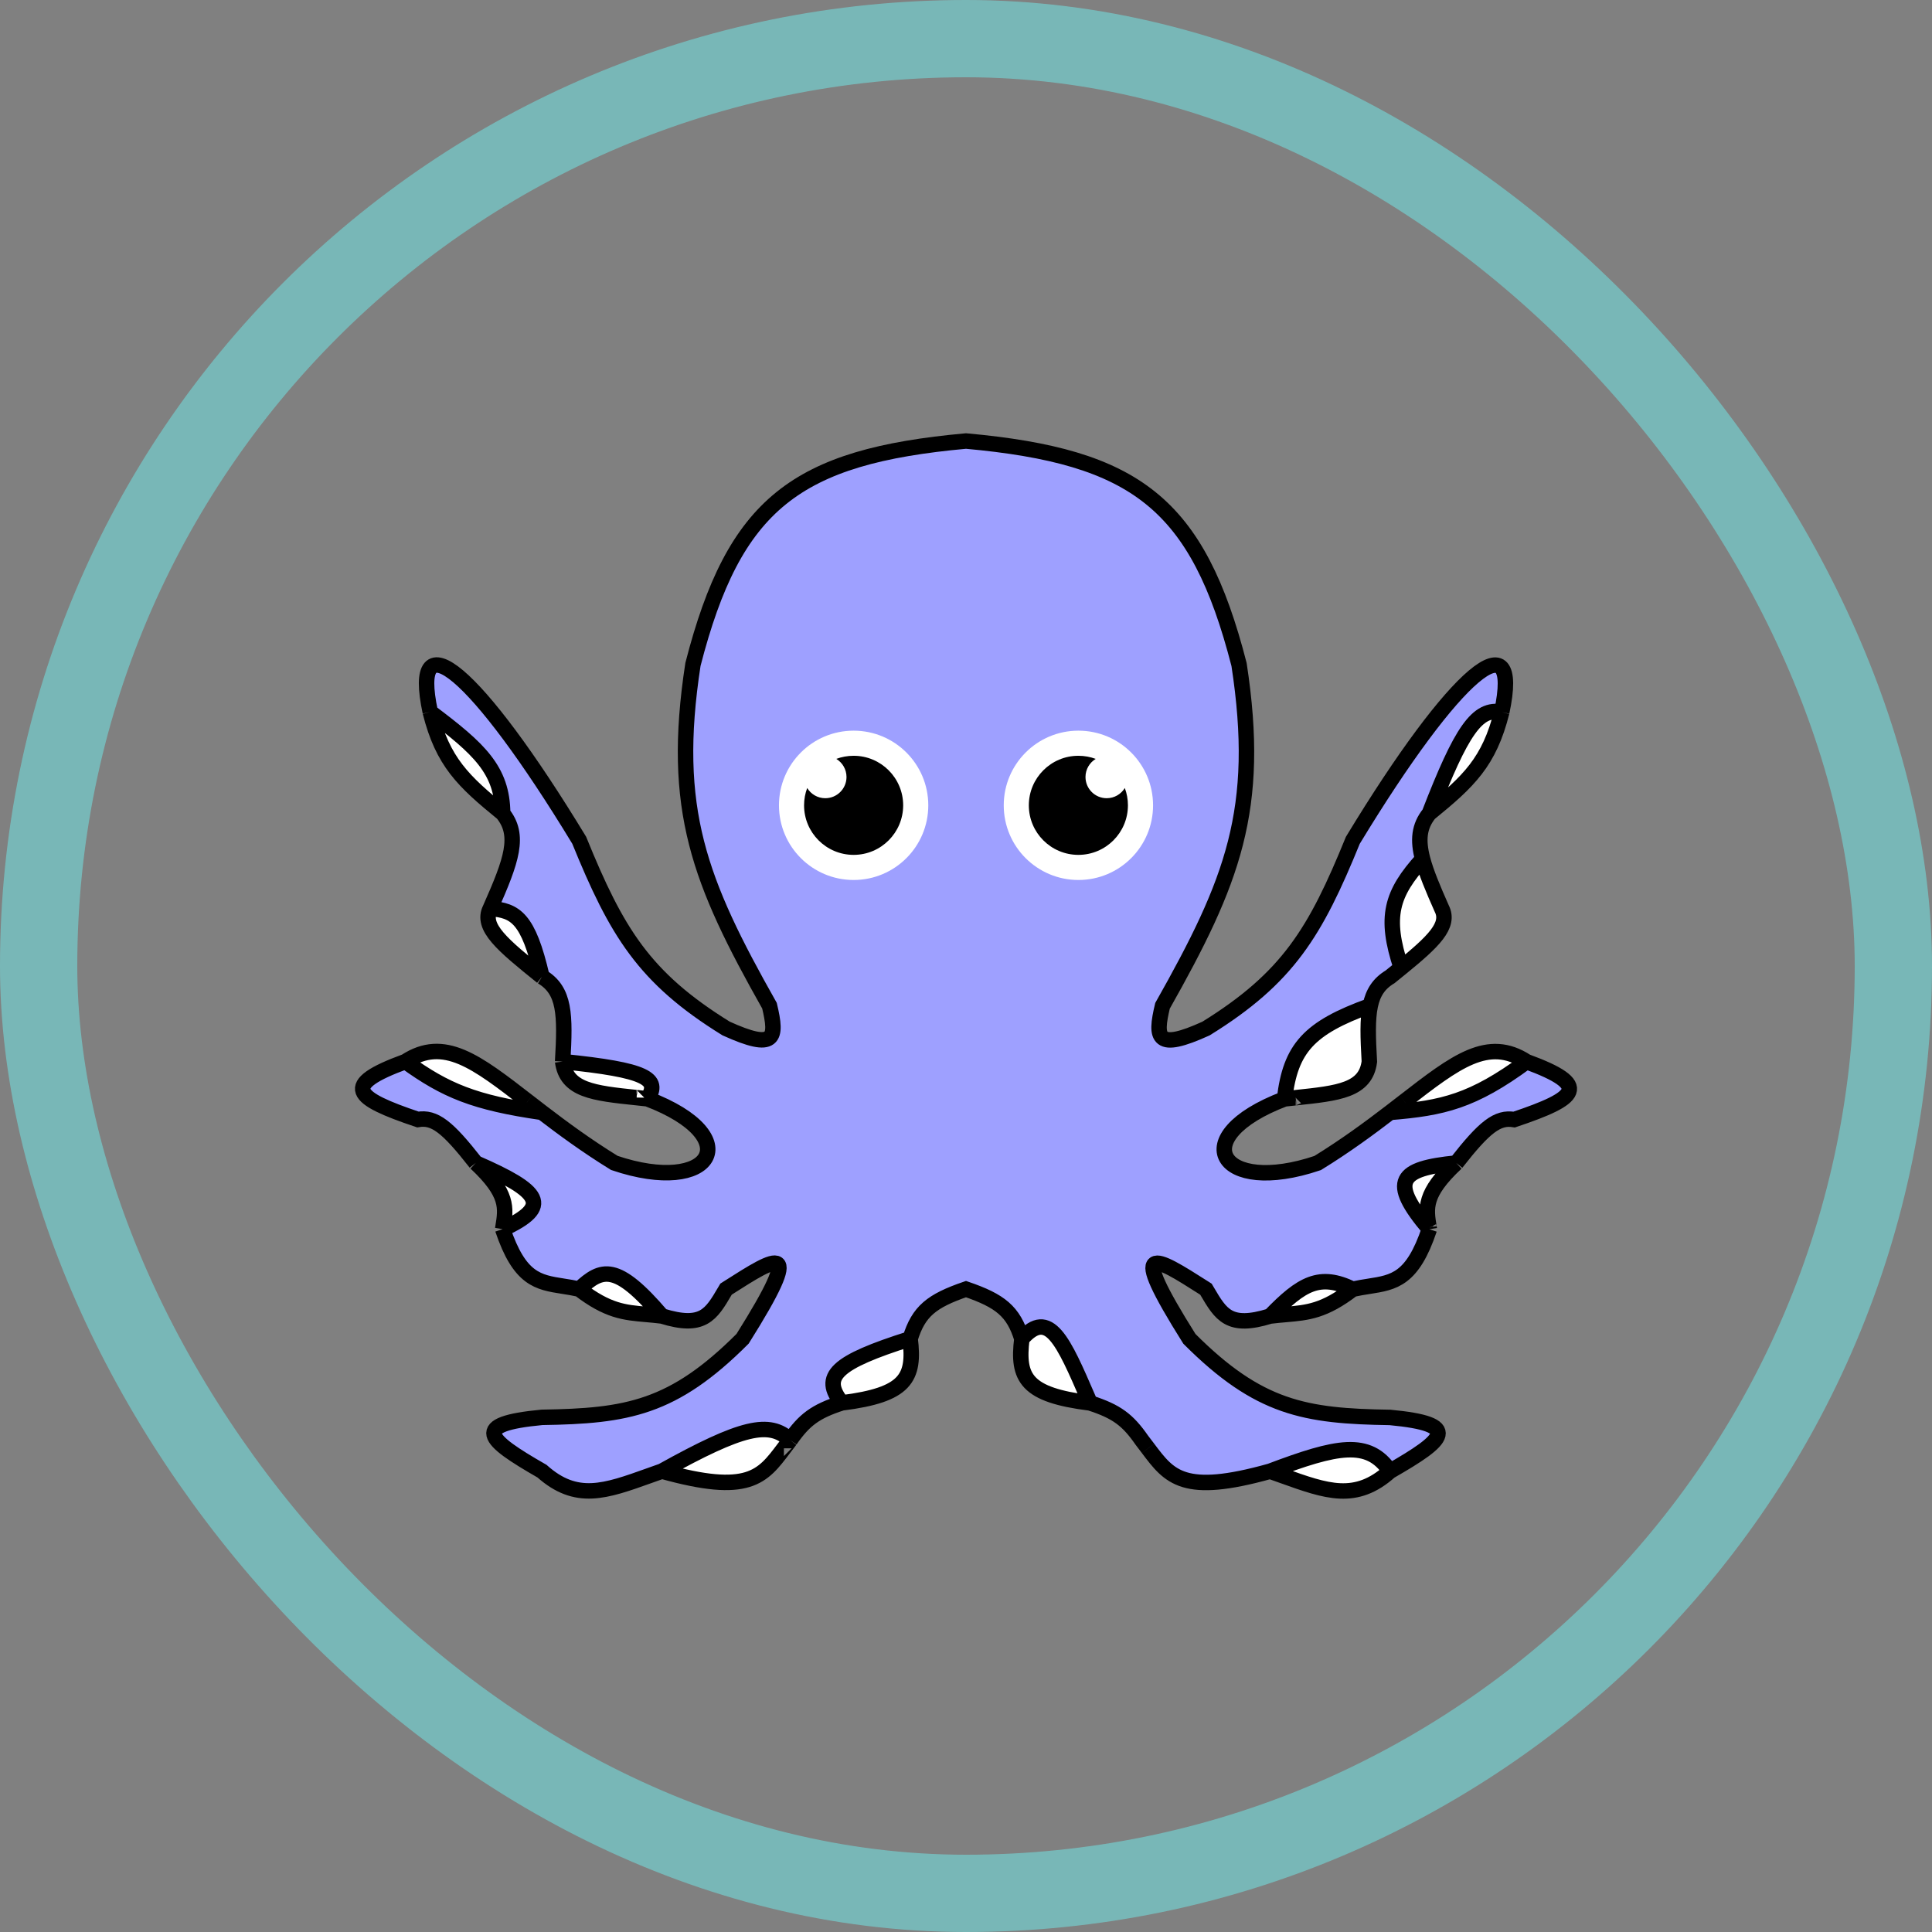 <svg width="125" height="125" viewBox="0 0 125 125" fill="none" xmlns="http://www.w3.org/2000/svg">
<rect x="0" y="0" width="125" height="125" fill="#808080" stroke="none"/>
<rect x="2.5" y="2.5" width="120" height="120" rx="60" stroke="#78B7B7" stroke-width="5"/>
<path d="M66.114 86.623C65.805 89.163 66.376 90.251 70.53 90.771C70.509 90.723 70.489 90.675 70.468 90.627L70.401 90.472C68.802 86.778 67.866 84.616 66.114 86.623Z" fill="white"/>
<path d="M89.936 95.188C88.539 93.122 86.495 93.556 82.174 95.188C82.448 95.284 82.713 95.379 82.969 95.471C85.862 96.508 87.71 97.171 89.936 95.188Z" fill="white"/>
<path d="M87.527 83.411C85.392 82.372 84.225 83.027 82.174 85.15C82.538 85.105 82.871 85.076 83.186 85.049C84.618 84.924 85.671 84.832 87.527 83.411Z" fill="white"/>
<path d="M88.597 68.689C88.508 67.127 88.469 65.959 88.656 65.07C84.668 66.508 83.493 67.836 83.11 71.098C83.354 71.071 83.59 71.046 83.82 71.022L83.826 71.022L83.83 71.021L83.832 71.021C86.601 70.729 88.359 70.543 88.597 68.689Z" fill="white"/>
<path d="M94.219 75.247C90.543 75.611 89.825 76.401 92.479 79.529C92.476 79.51 92.472 79.492 92.469 79.473L92.461 79.424L92.46 79.413L92.459 79.408C92.253 78.158 92.101 77.233 94.219 75.247Z" fill="white"/>
<path d="M89.936 71.973C93.349 71.693 95.273 71.258 98.769 68.689C96.278 67.065 94.191 68.681 90.861 71.26L90.86 71.26C90.562 71.491 90.255 71.729 89.936 71.973Z" fill="white"/>
<path d="M93.282 58.786C92.705 57.486 92.27 56.447 92.042 55.576C90.022 57.818 89.56 59.306 90.658 62.617C92.747 60.914 93.832 59.874 93.282 58.786Z" fill="white"/>
<path d="M97.163 46.072C96.35 49.302 95.034 50.547 92.479 52.629C94.556 47.262 95.581 45.76 97.163 46.072Z" fill="white"/>
<path d="M54.47 90.766C58.625 90.245 59.196 89.158 58.887 86.617C54.072 88.145 53.099 89.053 54.47 90.766Z" fill="white"/>
<path d="M51.125 93.174C49.786 91.909 48.027 92.291 42.827 95.182C48.431 96.752 49.325 95.562 50.719 93.707L50.719 93.707L50.72 93.706C50.849 93.534 50.983 93.356 51.125 93.174Z" fill="white"/>
<path d="M42.827 85.145C39.872 81.685 38.932 82.048 37.474 83.405C39.329 84.826 40.383 84.918 41.815 85.043C42.13 85.07 42.463 85.1 42.827 85.145Z" fill="white"/>
<path d="M32.522 79.524C35.739 78.039 35.004 77.084 30.782 75.241C32.9 77.227 32.747 78.153 32.542 79.402L32.542 79.402L32.542 79.402L32.542 79.402L32.542 79.403C32.535 79.443 32.529 79.483 32.522 79.524Z" fill="white"/>
<path d="M26.232 68.683C28.837 70.564 30.694 71.338 35.072 71.973C34.751 71.727 34.441 71.487 34.142 71.255L34.14 71.254L34.14 71.254C30.809 68.675 28.723 67.059 26.232 68.683Z" fill="white"/>
<path d="M41.89 71.092C42.741 69.799 41.853 69.234 36.403 68.683C36.642 70.537 38.4 70.723 41.169 71.015L41.17 71.015L41.175 71.016L41.18 71.016L41.183 71.016L41.184 71.017L41.189 71.017C41.416 71.041 41.65 71.066 41.89 71.092Z" fill="white"/>
<path d="M31.719 58.78C31.109 59.988 32.511 61.135 35.065 63.196C34.18 59.381 33.347 58.91 31.719 58.78Z" fill="white"/>
<path fill-rule="evenodd" clip-rule="evenodd" d="M62.5 28.534C73.501 29.535 77.488 32.573 80.166 42.993C81.611 52.389 79.746 57.045 75.214 65.076C74.707 67.205 74.841 67.992 78.025 66.548C83.339 63.259 85.109 60.309 87.527 54.369C94.209 43.356 98.48 39.898 97.163 46.072C95.581 45.76 94.556 47.262 92.479 52.629C91.808 53.461 91.722 54.355 92.042 55.576C90.022 57.818 89.56 59.306 90.658 62.617C90.429 62.804 90.188 62.998 89.936 63.202C89.211 63.639 88.833 64.229 88.656 65.07C84.668 66.508 83.493 67.836 83.11 71.098C76.574 73.582 78.915 77.394 85.252 75.247C87.067 74.129 88.599 72.998 89.936 71.973C93.349 71.693 95.273 71.258 98.769 68.689C102.984 70.233 102.117 71.041 97.966 72.436C96.883 72.254 96.051 72.906 94.219 75.247C90.543 75.611 89.825 76.401 92.479 79.529C91.384 82.784 90.201 82.969 88.558 83.225C88.234 83.276 87.891 83.33 87.527 83.411C85.392 82.372 84.225 83.027 82.174 85.15C79.529 85.969 79.001 85.07 78.098 83.535C78.074 83.494 78.049 83.452 78.025 83.411L77.93 83.35C74.706 81.297 72.869 80.127 76.954 86.623C81.451 91.123 84.433 91.625 89.936 91.708C94.557 92.145 93.567 93.105 89.936 95.188C88.539 93.122 86.495 93.556 82.174 95.188C76.57 96.758 75.675 95.568 74.281 93.713L74.281 93.712L74.28 93.711C74.151 93.539 74.018 93.362 73.876 93.18C72.967 91.872 72.251 91.325 70.53 90.771L70.468 90.627L70.401 90.472C68.802 86.778 67.866 84.616 66.114 86.623C65.569 84.839 64.719 84.166 62.5 83.405C60.282 84.166 59.431 84.834 58.887 86.617C54.072 88.145 53.099 89.053 54.47 90.766C52.749 91.319 52.034 91.866 51.125 93.174C49.786 91.909 48.027 92.291 42.827 95.182C42.553 95.278 42.288 95.373 42.032 95.465C39.139 96.502 37.291 97.165 35.065 95.182C31.433 93.099 30.444 92.14 35.065 91.702C40.568 91.619 43.55 91.117 48.046 86.617C52.131 80.122 50.294 81.291 47.071 83.344L46.976 83.405C46.951 83.447 46.927 83.488 46.903 83.529C46 85.065 45.471 85.963 42.827 85.145C39.872 81.685 38.932 82.048 37.474 83.405C37.11 83.324 36.767 83.27 36.442 83.219C34.8 82.963 33.617 82.778 32.522 79.524C35.739 78.039 35.004 77.084 30.782 75.241C28.949 72.9 28.118 72.248 27.035 72.431C22.883 71.035 22.017 70.227 26.232 68.683C28.837 70.564 30.694 71.338 35.072 71.973C36.408 72.996 37.938 74.125 39.749 75.241C46.086 77.389 48.426 73.576 41.89 71.092C42.741 69.799 41.853 69.234 36.403 68.683C36.578 65.644 36.557 64.094 35.065 63.196C34.18 59.381 33.347 58.91 31.719 58.78C33.103 55.659 33.672 54.048 32.522 52.623C32.499 49.811 30.997 48.442 27.838 46.066C26.52 39.892 30.791 43.35 37.474 54.363C39.892 60.303 41.662 63.253 46.976 66.542C50.159 67.987 50.294 67.199 49.786 65.07C45.254 57.039 43.389 52.383 44.834 42.987C47.513 32.568 51.5 29.535 62.5 28.534Z" fill="#9EA0FF"/>
<path d="M27.838 46.066C28.65 49.296 29.967 50.541 32.522 52.623C32.499 49.811 30.997 48.442 27.838 46.066Z" fill="white"/>
<path d="M97.163 46.072C98.48 39.898 94.209 43.356 87.527 54.369C85.109 60.309 83.339 63.259 78.025 66.548C74.841 67.992 74.707 67.205 75.214 65.076C79.746 57.045 81.611 52.389 80.166 42.993C77.488 32.573 73.501 29.535 62.5 28.534C51.5 29.535 47.513 32.568 44.834 42.987C43.389 52.383 45.254 57.039 49.786 65.07C50.294 67.199 50.159 67.987 46.976 66.542C41.662 63.253 39.892 60.303 37.474 54.363C30.791 43.35 26.52 39.892 27.838 46.066M97.163 46.072C96.35 49.302 95.034 50.547 92.479 52.629M97.163 46.072C95.581 45.76 94.556 47.262 92.479 52.629M92.479 52.629C91.808 53.461 91.722 54.355 92.042 55.576M83.11 71.098C76.574 73.582 78.915 77.394 85.252 75.247C87.067 74.129 88.599 72.998 89.936 71.973M83.11 71.098C83.493 67.836 84.668 66.508 88.656 65.07M83.11 71.098C83.354 71.071 83.59 71.046 83.82 71.022M98.769 68.689C102.984 70.233 102.117 71.041 97.966 72.436C96.883 72.254 96.051 72.906 94.219 75.247M98.769 68.689C95.273 71.258 93.349 71.693 89.936 71.973M98.769 68.689C96.278 67.065 94.191 68.681 90.861 71.26M94.219 75.247C90.543 75.611 89.825 76.401 92.479 79.529M94.219 75.247C92.101 77.233 92.253 78.158 92.459 79.408M92.479 79.529C91.384 82.784 90.201 82.969 88.559 83.225C88.234 83.276 87.891 83.33 87.527 83.411M92.479 79.529C92.476 79.51 92.472 79.492 92.469 79.473M87.527 83.411C85.392 82.372 84.225 83.027 82.174 85.15M87.527 83.411C85.671 84.832 84.618 84.924 83.186 85.049C82.871 85.076 82.538 85.105 82.174 85.15M82.174 85.15C79.529 85.969 79.001 85.07 78.098 83.535C78.074 83.494 78.049 83.452 78.025 83.411L77.93 83.35C74.706 81.297 72.869 80.127 76.954 86.623C81.451 91.123 84.433 91.625 89.936 91.708C94.557 92.145 93.567 93.105 89.936 95.188M89.936 95.188C88.539 93.122 86.495 93.556 82.174 95.188M89.936 95.188C87.71 97.171 85.862 96.508 82.969 95.471C82.713 95.379 82.448 95.284 82.174 95.188M82.174 95.188C76.57 96.758 75.675 95.568 74.281 93.713M70.53 90.771C72.251 91.325 72.967 91.872 73.876 93.18C74.018 93.362 74.151 93.539 74.28 93.711M70.53 90.771C66.376 90.251 65.805 89.163 66.114 86.623M70.53 90.771C70.509 90.723 70.489 90.675 70.468 90.627M70.53 90.771L70.468 90.627M66.114 86.623C65.569 84.839 64.719 84.166 62.5 83.405C60.282 84.166 59.431 84.834 58.887 86.617M66.114 86.623C67.866 84.616 68.802 86.778 70.401 90.472M27.838 46.066C28.65 49.296 29.967 50.541 32.522 52.623M27.838 46.066C30.997 48.442 32.499 49.811 32.522 52.623M32.522 52.623C33.672 54.048 33.103 55.659 31.719 58.78M31.719 58.78C31.109 59.988 32.511 61.135 35.065 63.196M31.719 58.78C33.347 58.91 34.18 59.381 35.065 63.196M35.065 63.196C36.557 64.094 36.578 65.644 36.403 68.683M36.403 68.683C41.853 69.234 42.741 69.799 41.89 71.092M36.403 68.683C36.642 70.537 38.4 70.723 41.169 71.015M41.89 71.092C48.426 73.576 46.086 77.389 39.749 75.241C37.938 74.125 36.408 72.996 35.072 71.973M41.89 71.092C41.65 71.066 41.416 71.041 41.189 71.017M26.232 68.683C22.017 70.227 22.883 71.035 27.035 72.431C28.118 72.248 28.949 72.9 30.782 75.241M26.232 68.683C28.837 70.564 30.694 71.338 35.072 71.973M26.232 68.683C28.723 67.059 30.809 68.675 34.14 71.254L34.14 71.254M30.782 75.241C35.004 77.084 35.739 78.039 32.522 79.524M30.782 75.241C32.9 77.227 32.747 78.153 32.542 79.402L32.542 79.402L32.542 79.402L32.542 79.402L32.542 79.403C32.535 79.443 32.529 79.483 32.522 79.524M32.522 79.524C33.617 82.778 34.8 82.963 36.442 83.219C36.767 83.27 37.11 83.324 37.474 83.405M37.474 83.405C38.932 82.048 39.872 81.685 42.827 85.145M37.474 83.405C39.329 84.826 40.383 84.918 41.815 85.043C42.13 85.07 42.463 85.1 42.827 85.145M42.827 85.145C45.471 85.963 46 85.065 46.903 83.529C46.927 83.488 46.951 83.447 46.976 83.405L47.071 83.344C50.294 81.291 52.131 80.122 48.046 86.617C43.55 91.117 40.568 91.619 35.065 91.702C30.444 92.14 31.433 93.099 35.065 95.182C37.291 97.165 39.139 96.502 42.032 95.465C42.288 95.373 42.553 95.278 42.827 95.182M42.827 95.182C48.027 92.291 49.786 91.909 51.125 93.174M42.827 95.182C48.431 96.752 49.325 95.562 50.719 93.707L50.719 93.707M51.125 93.174C52.034 91.866 52.749 91.319 54.47 90.766M51.125 93.174C50.983 93.356 50.849 93.534 50.72 93.706M54.47 90.766C58.625 90.245 59.196 89.158 58.887 86.617M54.47 90.766C53.099 89.053 54.072 88.145 58.887 86.617M88.656 65.07C88.833 64.229 89.211 63.639 89.936 63.202C90.188 62.998 90.429 62.804 90.658 62.617M88.656 65.07C88.469 65.959 88.508 67.127 88.597 68.689C88.359 70.543 86.601 70.729 83.832 71.021M92.042 55.576C92.27 56.447 92.705 57.486 93.282 58.786C93.832 59.874 92.747 60.914 90.658 62.617M92.042 55.576C90.022 57.818 89.56 59.306 90.658 62.617M89.936 71.973C90.255 71.729 90.562 71.491 90.86 71.26M35.072 71.973C34.751 71.727 34.441 71.487 34.142 71.255M41.169 71.015L41.17 71.015M41.169 71.015C41.169 71.015 41.17 71.015 41.17 71.015M70.401 90.472L70.468 90.627M70.401 90.472C70.423 90.524 70.445 90.575 70.468 90.627M74.281 93.713L74.281 93.712M74.281 93.713C74.281 93.713 74.281 93.713 74.281 93.712M92.459 79.408L92.46 79.413M92.459 79.408C92.459 79.409 92.459 79.411 92.46 79.413M90.861 71.26L90.86 71.26M90.861 71.26C90.86 71.26 90.86 71.26 90.86 71.26M83.832 71.021L83.83 71.021M83.832 71.021C83.831 71.021 83.831 71.021 83.83 71.021M83.83 71.021L83.826 71.022M83.83 71.021C83.829 71.021 83.827 71.021 83.826 71.022M74.281 93.712L74.28 93.711M74.281 93.712C74.281 93.712 74.281 93.712 74.28 93.711M50.719 93.707L50.72 93.706M50.719 93.707C50.719 93.707 50.719 93.706 50.72 93.706M34.14 71.254L34.142 71.255M34.14 71.254C34.141 71.254 34.141 71.255 34.142 71.255M41.17 71.015L41.175 71.016M41.17 71.015C41.172 71.015 41.173 71.016 41.175 71.016M41.175 71.016L41.18 71.016M41.175 71.016C41.177 71.016 41.178 71.016 41.18 71.016M92.46 79.413L92.461 79.424M92.46 79.413C92.46 79.417 92.461 79.421 92.461 79.424M83.826 71.022L83.82 71.022M83.826 71.022C83.824 71.022 83.822 71.022 83.82 71.022M92.461 79.424L92.469 79.473M92.461 79.424C92.464 79.44 92.467 79.457 92.469 79.473M41.18 71.016L41.183 71.016M41.18 71.016C41.181 71.016 41.182 71.016 41.183 71.016M41.183 71.016L41.184 71.017M41.183 71.016C41.183 71.017 41.184 71.017 41.184 71.017M41.184 71.017L41.189 71.017M41.184 71.017C41.186 71.017 41.187 71.017 41.189 71.017" stroke="black"/>
<path d="M74.603 52.105C74.603 54.773 72.441 56.935 69.773 56.935C67.105 56.935 64.942 54.773 64.942 52.105C64.942 49.437 67.105 47.274 69.773 47.274C72.441 47.274 74.603 49.437 74.603 52.105Z" fill="white"/>
<path d="M69.77 48.899C68 48.899 66.565 50.335 66.565 52.105C66.566 53.875 68 55.31 69.77 55.31C71.541 55.31 72.976 53.875 72.977 52.105C72.977 51.711 72.906 51.333 72.775 50.984C72.534 51.38 72.1 51.644 71.603 51.644C70.846 51.644 70.232 51.03 70.231 50.272C70.231 49.775 70.496 49.341 70.892 49.1C70.543 48.97 70.165 48.899 69.77 48.899Z" fill="black"/>
<path d="M50.399 52.105C50.399 54.773 52.561 56.935 55.229 56.935C57.897 56.935 60.06 54.773 60.06 52.105C60.06 49.437 57.897 47.274 55.229 47.274C52.561 47.274 50.399 49.437 50.399 52.105Z" fill="white"/>
<path d="M55.23 48.899C57 48.899 58.435 50.335 58.435 52.105C58.434 53.875 56.999 55.31 55.23 55.31C53.459 55.31 52.024 53.875 52.023 52.105C52.023 51.711 52.094 51.333 52.225 50.984C52.465 51.379 52.899 51.644 53.395 51.644C54.154 51.644 54.769 51.029 54.769 50.271C54.768 49.775 54.504 49.341 54.108 49.1C54.457 48.97 54.835 48.899 55.23 48.899Z" fill="black"/>
</svg>
